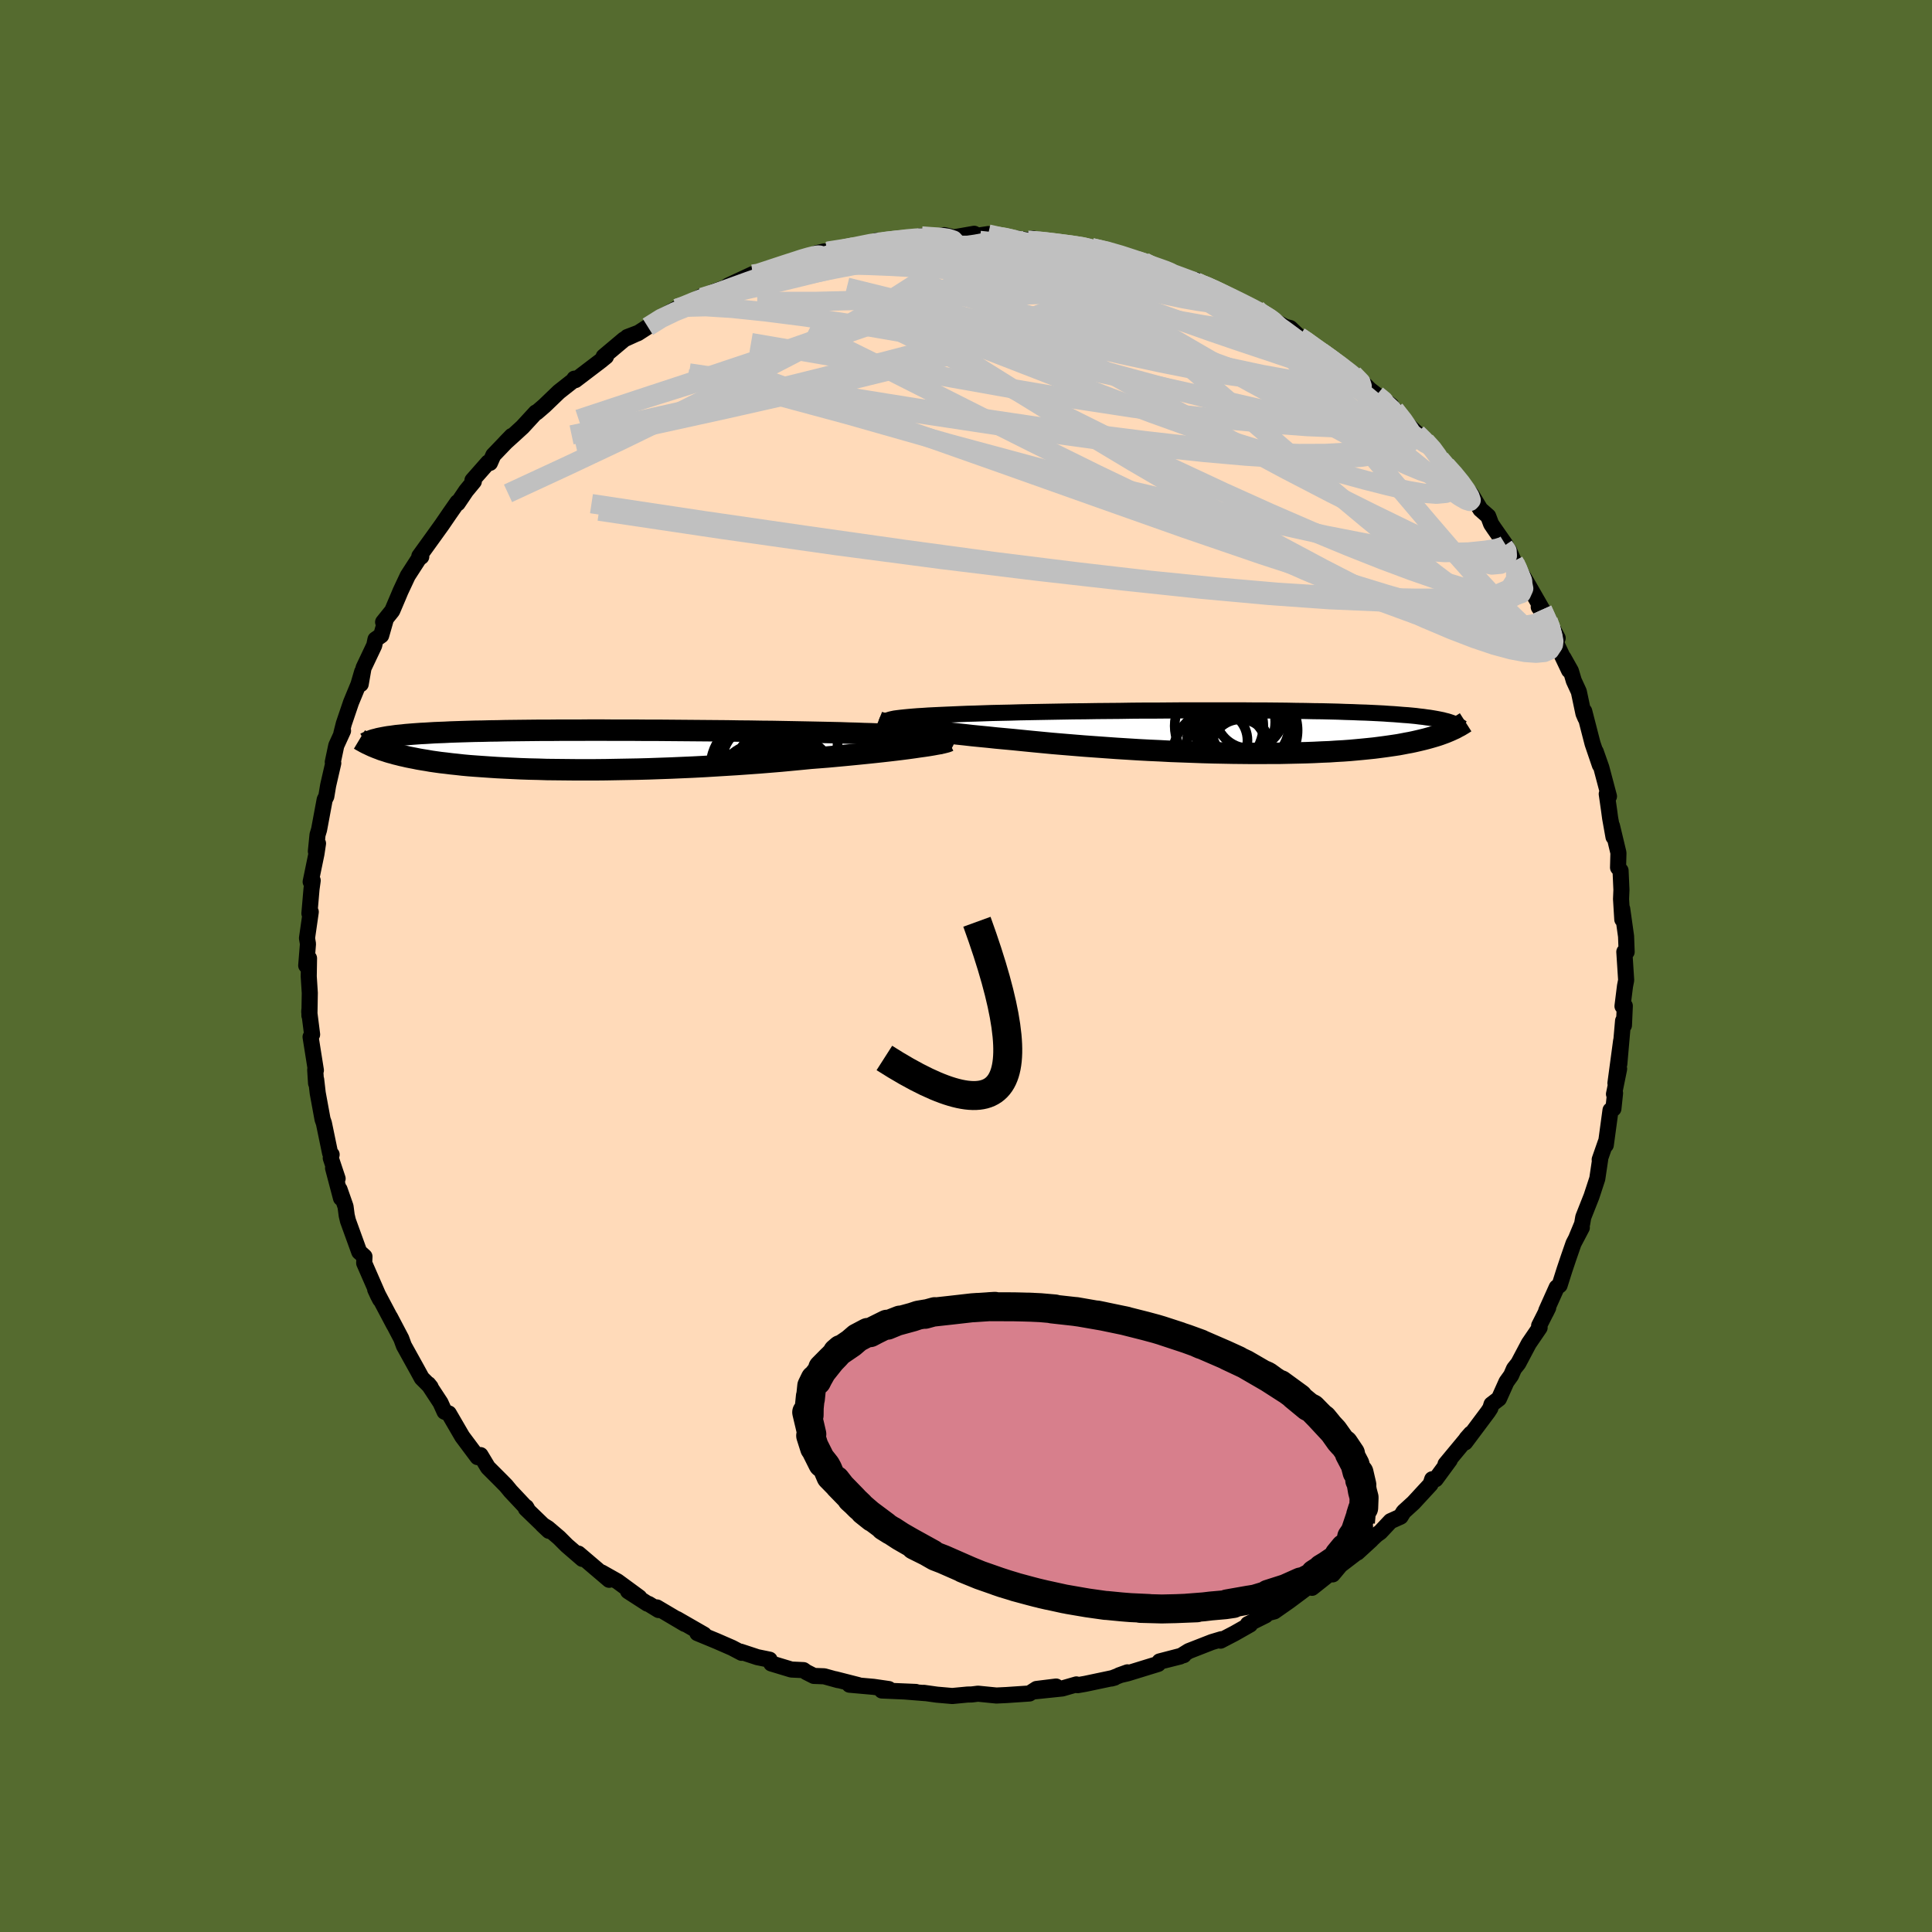 <svg xmlns="http://www.w3.org/2000/svg" width="500" height="500" viewBox="-100 -100 200 200"><defs><clipPath id="c"><path d="m37.71-1.17-.24-.05-.28-.04-.33-.04-.37-.04-.41-.04-.45-.04-.49-.03-.52-.04-.57-.03-.59-.03-.63-.03-.67-.03-.69-.02-.73-.03-.75-.02-.76-.03-.81-.02-.85-.03-.9-.02-.94-.02-.98-.02-1.02-.02-1.05-.02-1.08-.02-1.11-.02-1.13-.01-1.15-.02-1.17-.01-1.18-.02-1.2-.01-1.2-.01-1.2-.01L11.05-2l-1.2-.01-1.2-.01h-1.2l-1.18-.01H3.95l-1.13-.01H1.7l-1.09.01H-1.5l-1.01.01h-.98l-.96.01-.92.01-.89.01-.86.01-.83.02-.79.01-.77.02-.72.01-.7.02-.66.02-.63.02-.6.02-.58.03-.54.02-.51.02-.49.03-.47.03-.44.02-.42.03-.41.03-.38.03-.36.03-.34.04-.32.03-.31.03-.28.04-.27.04-.26.03-.24.04-.22.04-.21.04-.2.04-.19.04-.74.73.15.07.17.07.17.07.18.07.19.07.2.08.22.07.22.07.24.08.24.07.27.07.27.08.29.07.31.08.32.07.34.08.35.07.37.07.39.08.41.07.44.07.45.08.49.07.5.07.54.06.56.07.58.06.62.07.65.06.67.05.71.05.73.05.76.05.79.04.83.04.85.04.87.03.91.02.93.03.96.01.98.01 1.01.01h2.08l1.06-.01 1.09-.02 1.1-.02L6.58 2l1.13-.03 1.13-.04 1.15-.04 1.15-.05 1.15-.05 1.16-.06 1.15-.07 1.15-.07 1.14-.07 1.13-.08 1.12-.08 1.11-.09 1.09-.09 1.07-.1 1.05-.1 1.02-.1.9-.07.89-.07.87-.08.86-.08.83-.08.81-.08.79-.08.77-.08.73-.08.71-.08.68-.08.65-.08.62-.08.58-.08.54-.08"/></clipPath><clipPath id="b"><path d="m-36.59-1.23.16-.05.21-.05.24-.05.3-.04.33-.04.38-.04.41-.04.46-.04.5-.04.53-.03.57-.04.61-.03.64-.03.67-.03.71-.03.68-.03.73-.03.79-.02.84-.03.88-.03.93-.02.98-.02 1.01-.03 1.05-.02 1.08-.02 1.12-.02 1.14-.02 1.16-.02 1.18-.01 1.2-.02 1.2-.01 1.22-.01 1.23-.02 1.22-.01H-9l1.21-.01 1.22-.01H.39l1.08.01h1.06l1.03.01 1.01.01.97.02.94.01.9.02.88.01.84.02.8.02.78.03.73.02.71.03.67.02.64.03.61.03.58.03.55.04.52.03.5.04.48.04.45.03.43.04.41.04.38.05.37.04.34.05.32.04.31.05.29.05.27.05.25.05.24.05.22.06.21.05.2.06.45.78-.17.08-.18.08-.19.08-.19.08-.21.08-.22.08-.22.08-.24.08-.26.08-.27.08-.28.08-.29.08-.31.08-.33.08-.34.08-.35.08-.38.08-.39.07-.41.08-.43.08-.46.07-.48.07-.5.07-.53.07-.55.07-.58.06-.6.06-.64.06-.66.06-.69.05-.72.04-.74.05-.78.03-.8.04-.83.03-.85.02-.89.02-.91.02h-.93l-.96.01h-.98l-1-.01-1.02-.01-1.04-.02-1.06-.02-1.07-.03-1.09-.04-1.1-.04-1.11-.04-1.12-.06-1.12-.05-1.13-.06-1.12-.07-1.13-.07-1.12-.08-1.12-.08-1.11-.08-1.1-.09-1.09-.09-1.07-.09-1.05-.1-1.04-.1-1.01-.1-.99-.1-.87-.08-.87-.08-.84-.09-.83-.08-.81-.08-.79-.09-.76-.08-.74-.08-.72-.09-.69-.08-.66-.08-.63-.09-.6-.08-.56-.07-.54-.08"/></clipPath><filter id="a"><feTurbulence baseFrequency=".05" numOctaves="3" result="noise" type="noise"/><feDisplacementMap in="SourceGraphic" in2="noise" scale="2"/></filter></defs><rect width="100%" height="100%" x="-100" y="-100" fill="#556B2F"/><path fill="#FFDAB9" stroke="#000" stroke-linejoin="round" stroke-width="1.667" d="m68.34 1.47-.12.61-.26 2.08.24-.03-.09 2.01.01-.67-.1.21-.39 4.47.19-2.41-.59 4.39.38-1.48-.53 2.61.11-.1-.17 1.61-.3.16-.49 3.6v-.3l-.63 1.81.05-.03-.3 2.01-.6 1.83L63.9 26l-.12.7-.58 1.4.55-1.02-.86 1.64-.51 1.47-.43 1.28-.5 1.58-.3.22-1.09 2.43-.03.16.24-.49-.94 1.86.05.21-1.12 1.64-1.09 2.06-.44.55-.3.69-.48.67-.78 1.74-.77.59-.12.4-.24.37-2.37 3.17.14-.4.45-.51-2.62 3.16.44-.43-1.46 1.99h-.36l-.17.52-1.77 1.92-1.02.93-.31.5-1.04.47-1.07 1.14-.37.26-1.99 1.85 1.43-1.31-1.4 1.24-1.79 1.37-.8.96.33-.57-2.47 1.96.56-.64-.8.42-2.13 1.59-1.53 1.07-.83.22-.08.19-1.83.91.23.04-1.62.92-1.44.75.09-.15-1 .3-2.38.93-.9.56-2.1.53 2.48-.67-2.5.65-.15.26-3.15.97-.89.21.86-.31-1.66.64.33-.09-3.03.64-.8.14-.12-.08-1.46.42-2.99.31 2.35-.51-2.03.25-.73.47-2.37.16-1.05.05-1.91-.19-.64.08-.45.01-1.57.15-1.6-.14-1.36-.19.14.03-2.13-.17 1.18.05-3.52-.15.72-.15-1.59-.23-2.48-.22.91.04-2.39-.61.31.1-1.45-.4-1.07-.04-.79-.4-.28-.2-1.26-.06-2.08-.63-.17-.39-1.27-.26-1.73-.57.1.12-.99-.52-1.63-.71-1.96-.81.69.15-2.8-1.61.81.51L-32 66.4l.18.27-1.03-.63-.13-.03-2-1.29 1.16.64-2.25-1.65-1.65-.93.78.76-3.18-2.71.41.55-1.61-1.39-.81-.81-1.15-.98-.56-.35.66.62-2.38-2.3.03-.15.1.17-1.72-1.83-.46-.56-.54-.55-1.34-1.34-.77-1.28-.09.13-.21.08-1.59-2.13-1.39-2.39-.44-.18-.42-.93-1.26-1.92.24.3-.32-.33-.6-.6-.42-.77-1.43-2.58-.27-.74-1.16-2.21.42.82-1.96-3.7.3.65.21.4-1.65-3.78.03-.67-.3-.27-.24-.21-1.17-3.23-.13-.55-.12-.92-.62-1.77.15.9-.82-3.11.47 1.09-.71-2.13.09-.36-.16-.16-.64-3.09-.14-.4-.5-2.72-.16-1.39-.01.38-.09-1.4.07.06-.55-3.46.16-.25-.3-2.36.02-.21v.61l.04-2.34-.11-1.71.03-1.88-.29.75.18-2.24-.1-.59.39-2.72-.14.16.22-2.55.12-.86-.21.13.6-2.9.16-1.07-.22.82.17-1.71.16-.53.58-3.11.17-.34.19-1.14.53-2.3-.05-.11.36-1.71.7-1.53-.17.26.25-.99.75-2.21.76-1.84.39-1.33-.15 1.28.29-1.67 1.11-2.34.13-.62.59-.41.44-1.54-.24.16.94-1.17.63-1.48.23-.55.75-1.6 1.17-1.81.23-.16-.2-.06 1.5-2.08.84-1.17.8-1.17.81-1.16.02.11.87-1.29.8-.97-.14-.12 1.63-1.85.18.05.35-.8 1.91-1.99-.67.69.94-.85.84-.77 1.38-1.5.09-.01.79-.68 1.51-1.45 1.74-1.37-.14.01.1.15 2.59-1.97.58-.47h-.24l2.13-1.79 1.45-.66-1.13.43 1.08-.39 1.04-.67 1.34-.98 1.66-.92.21.08 2.41-1.36-1.3.73 2.43-1.14 1.29-.47.29-.21 2.53-1.18.35.14 1.22-.7-.59.33 3.69-1.09-.17-.19.36.12 1.82-.8.72-.16.28.03 1.49-.19.23-.09 2.22-.38 1.23-.5-.04.29.45-.24 2.98-.17-.18-.08 1.44-.27.93.16 1.4-.25.98.23 2.12-.37.34.2 1.11-.17.63.19.69.03 2.96.44-.19-.02 1.01.14-.52-.32 3.17.65.71.06 1.52.1.39.01.33.13 2 .37.74.26 1.99.71.71.13.93.49 1.06.22.93.39-.96-.24 3.44 1.22 1.09.59-1.1-.77 1.51.79 2.9 1.37 1.18.61.65.19.41.43-.26-.2.39.31 2.43 1.32.52.13.94.89.45.24 1.31 1.06.53.29.86.66 1.7 1.02.74.62 1.31 1.2.37.37.75.58 1.5 1.08-.9-.5 1.26.94.66.91 2.27 2.12.25.23.96.9.56.94.62.68.91.99.8.9.94 1.16.9 1.49.81.71.3.8.31.46 1.19 1.7-.19.13.56.48.47 1.08.13.19 1.21 2 1.57 2.73-.32-.17 1.09 1.46-.71-1.2 1.58 2.95-.73-.68 1.91 4.03-.58-1.31.77 1.37.3 1.01.52 1.13.48 2.27.2.46-.12-.7.86 3.34.76 2.23-.43-1.39.58 1.65.79 2.98-.23-.25.23 1.6.12.89.35 1.96-.16-1.15.67 2.8-.04 1.52.26.31.09 2-.04.95.13 2.11-.01-1.1.4 2.85.06 1.61-.24-.01.19 2.94-.12.61" filter="url(#a)"/><path fill="#fff" d="m-36.59-1.23.16-.05.21-.05.24-.05.3-.04.33-.04.38-.04.41-.04.46-.04.5-.04.53-.03.57-.04.61-.03.64-.03.67-.03.71-.03.68-.03.73-.03.79-.02.84-.03.88-.03.93-.02.98-.02 1.01-.03 1.05-.02 1.08-.02 1.12-.02 1.14-.02 1.16-.02 1.18-.01 1.2-.02 1.2-.01 1.22-.01 1.23-.02 1.22-.01H-9l1.21-.01 1.22-.01H.39l1.08.01h1.06l1.03.01 1.01.01.97.02.94.01.9.02.88.01.84.02.8.02.78.03.73.02.71.03.67.02.64.03.61.03.58.03.55.04.52.03.5.04.48.04.45.03.43.04.41.04.38.05.37.04.34.05.32.04.31.05.29.05.27.05.25.05.24.05.22.06.21.05.2.06.45.78-.17.08-.18.08-.19.08-.19.08-.21.08-.22.08-.22.08-.24.08-.26.08-.27.08-.28.08-.29.08-.31.08-.33.08-.34.08-.35.08-.38.08-.39.07-.41.08-.43.08-.46.07-.48.07-.5.07-.53.07-.55.07-.58.06-.6.06-.64.06-.66.06-.69.05-.72.04-.74.05-.78.03-.8.04-.83.03-.85.02-.89.02-.91.02h-.93l-.96.01h-.98l-1-.01-1.02-.01-1.04-.02-1.06-.02-1.07-.03-1.09-.04-1.1-.04-1.11-.04-1.12-.06-1.12-.05-1.13-.06-1.12-.07-1.13-.07-1.12-.08-1.12-.08-1.11-.08-1.1-.09-1.09-.09-1.07-.09-1.05-.1-1.04-.1-1.01-.1-.99-.1-.87-.08-.87-.08-.84-.09-.83-.08-.81-.08-.79-.09-.76-.08-.74-.08-.72-.09-.69-.08-.66-.08-.63-.09-.6-.08-.56-.07-.54-.08" filter="url(#a)" transform="translate(28.61 -24.24)"/><path fill="#fff" d="m37.71-1.17-.24-.05-.28-.04-.33-.04-.37-.04-.41-.04-.45-.04-.49-.03-.52-.04-.57-.03-.59-.03-.63-.03-.67-.03-.69-.02-.73-.03-.75-.02-.76-.03-.81-.02-.85-.03-.9-.02-.94-.02-.98-.02-1.02-.02-1.05-.02-1.08-.02-1.11-.02-1.13-.01-1.15-.02-1.17-.01-1.18-.02-1.2-.01-1.2-.01-1.2-.01L11.05-2l-1.2-.01-1.2-.01h-1.2l-1.18-.01H3.95l-1.13-.01H1.7l-1.09.01H-1.5l-1.01.01h-.98l-.96.01-.92.01-.89.01-.86.01-.83.02-.79.01-.77.02-.72.01-.7.02-.66.02-.63.02-.6.02-.58.03-.54.02-.51.02-.49.03-.47.03-.44.02-.42.03-.41.03-.38.03-.36.03-.34.04-.32.03-.31.03-.28.04-.27.04-.26.03-.24.04-.22.04-.21.04-.2.04-.19.04-.74.73.15.07.17.07.17.07.18.07.19.07.2.08.22.07.22.07.24.08.24.07.27.07.27.08.29.07.31.08.32.07.34.08.35.07.37.07.39.08.41.07.44.07.45.08.49.07.5.07.54.06.56.07.58.06.62.07.65.06.67.05.71.05.73.05.76.05.79.04.83.04.85.04.87.03.91.02.93.03.96.01.98.01 1.01.01h2.08l1.06-.01 1.09-.02 1.1-.02L6.58 2l1.13-.03 1.13-.04 1.15-.04 1.15-.05 1.15-.05 1.16-.06 1.15-.07 1.15-.07 1.14-.07 1.13-.08 1.12-.08 1.11-.09 1.09-.09 1.07-.1 1.05-.1 1.02-.1.9-.07.89-.07.87-.08.86-.08.83-.08.81-.08.79-.08.77-.08.73-.08.71-.08.68-.08.65-.08.62-.08.58-.08.54-.08" filter="url(#a)" transform="translate(-40.57 -22.38)"/><g fill="none" stroke="#000" transform="translate(28.61 -24.24)"><path stroke-linejoin="round" stroke-width="1.667" d="m-35.66-.6-.3-.08-.26-.07-.21-.07-.16-.07-.11-.06-.07-.06-.03-.06.03-.06.07-.05.11-.05.16-.05.21-.05.24-.05.3-.04.33-.04.38-.04.41-.04.46-.04.5-.04.53-.03.57-.04.61-.03.64-.03.67-.03.71-.03.68-.03.73-.03.79-.02.84-.03.88-.03.93-.02.98-.02 1.01-.03 1.05-.02 1.08-.02 1.12-.02 1.14-.02 1.16-.02 1.18-.01 1.2-.02 1.2-.01 1.22-.01 1.23-.02 1.22-.01H-9l1.21-.01 1.22-.01H.39l1.08.01h1.06l1.03.01 1.01.01.97.02.94.01.9.02.88.01.84.02.8.02.78.03.73.02.71.03.67.02.64.03.61.03.58.03.55.04.52.03.5.04.48.04.45.03.43.04.41.04.38.05.37.04.34.05.32.04.31.05.29.05.27.05.25.05.24.05.22.06.21.05.2.06.18.06.17.06.16.06.15.06.13.06.13.07.12.06.11.07.11.06.09.07" filter="url(#a)"/><path stroke-linejoin="round" stroke-width="2.222" d="m-37.71-1.04.1.04.15.05.2.05.24.06.29.06.34.06.37.07.42.07.46.07.49.08.54.08.56.07.6.08.63.09.66.08.69.08.72.09.74.08.76.08.79.09.81.08.83.08.84.09.87.08.87.08.99.1 1.01.1 1.04.1 1.05.1 1.07.09 1.09.09 1.1.09 1.11.08 1.12.08 1.12.08 1.13.07 1.12.07 1.13.06 1.12.05 1.12.06 1.11.04 1.1.04 1.09.04 1.07.03 1.06.02 1.04.02 1.02.01 1 .01h.98l.96-.01h.93l.91-.02.89-.02.85-.02.83-.03.8-.04.78-.03.74-.05.72-.04.69-.05.66-.06.64-.06.6-.06.58-.06.55-.07.53-.07.5-.07.48-.07.46-.07.43-.08.41-.08.39-.07.38-.08.35-.08.34-.08.33-.08.31-.08.29-.08.28-.08.27-.08.26-.08.24-.08.22-.08.22-.08.21-.08.19-.08.19-.08.18-.08.17-.08.16-.07.15-.08.14-.08.14-.07.13-.07.13-.08.12-.07.11-.07.11-.07.11-.07" filter="url(#a)"/><circle cx="-.299" cy="1.525" r="3.12" clip-path="url(#b)" filter="url(#a)"/><circle cx="-.209" cy="1.71" r="3.004" clip-path="url(#b)" filter="url(#a)"/><circle cx=".736" cy="-1.835" r="3.558" clip-path="url(#b)" filter="url(#a)"/><circle cx="-.869" cy="-1.02" r="4.272" clip-path="url(#b)" filter="url(#a)"/><circle cx="-2.419" cy="-.615" r="4.586" clip-path="url(#b)" filter="url(#a)"/><circle cx=".776" cy="-.69" r="4.064" clip-path="url(#b)" filter="url(#a)"/><circle cx="-2.599" cy=".89" r="3.128" clip-path="url(#b)" filter="url(#a)"/><circle cx="-2.234" cy="2.525" r="4.996" clip-path="url(#b)" filter="url(#a)"/><circle cx=".426" cy="-.865" r="4.948" clip-path="url(#b)" filter="url(#a)"/><circle cx=".831" cy="-.155" r="4.884" clip-path="url(#b)" filter="url(#a)"/></g><g fill="none" stroke="#000" transform="translate(-40.57 -22.38)"><path stroke-linejoin="round" stroke-width="2.222" d="m37.6-.6.22-.07.18-.06.13-.07.08-.06.03-.06-.01-.05-.06-.06-.11-.05-.15-.05-.2-.04-.24-.05-.28-.04-.33-.04-.37-.04-.41-.04-.45-.04-.49-.03-.52-.04-.57-.03-.59-.03-.63-.03-.67-.03-.69-.02-.73-.03-.75-.02-.76-.03-.81-.02-.85-.03-.9-.02-.94-.02-.98-.02-1.02-.02-1.05-.02-1.08-.02-1.11-.02-1.13-.01-1.15-.02-1.17-.01-1.18-.02-1.2-.01-1.2-.01-1.2-.01L11.05-2l-1.2-.01-1.2-.01h-1.2l-1.18-.01H3.95l-1.13-.01H1.7l-1.09.01H-1.5l-1.01.01h-.98l-.96.01-.92.01-.89.01-.86.01-.83.02-.79.01-.77.02-.72.01-.7.02-.66.02-.63.02-.6.02-.58.03-.54.02-.51.02-.49.03-.47.03-.44.02-.42.03-.41.03-.38.03-.36.03-.34.04-.32.03-.31.03-.28.04-.27.04-.26.03-.24.04-.22.04-.21.04-.2.04-.19.04-.17.05-.17.04-.15.04-.15.05-.13.05-.13.04-.12.05-.11.05-.11.05-.09.05" filter="url(#a)"/><path stroke-linejoin="round" stroke-width="2.222" d="m38.76-.9-.08.04-.14.05-.19.05-.24.06-.28.06-.34.06-.38.07-.42.07-.47.07-.51.07-.54.08-.58.08-.62.08-.65.08-.68.08-.71.08-.73.08-.77.08-.79.08-.81.08-.83.08-.86.08-.87.08-.89.07-.9.07-1.02.1-1.05.1-1.07.1-1.09.09-1.11.09-1.12.08-1.13.08-1.14.07-1.15.07-1.15.07-1.16.06-1.15.05-1.15.05-1.15.04-1.13.04L6.58 2l-1.12.02-1.1.02-1.09.02-1.06.01H.13l-1.01-.01-.98-.01-.96-.01-.93-.03-.91-.02-.87-.03-.85-.04-.83-.04-.79-.04-.76-.05-.73-.05-.71-.05-.67-.05-.65-.06-.62-.07-.58-.06-.56-.07-.54-.06-.5-.07-.49-.07-.45-.08-.44-.07-.41-.07-.39-.08-.37-.07-.35-.07-.34-.08-.32-.07-.31-.08-.29-.07-.27-.08-.27-.07-.24-.07-.24-.08-.22-.07-.22-.07-.2-.08-.19-.07-.18-.07-.17-.07-.17-.07-.15-.07-.15-.07-.14-.07-.14-.06-.13-.07-.12-.06-.12-.07-.11-.06-.11-.06-.1-.06-.1-.06" filter="url(#a)"/><circle cx="19.108" cy="1.157" r="3.766" clip-path="url(#c)" filter="url(#a)"/><circle cx="19.608" cy="1.142" r="4.816" clip-path="url(#c)" filter="url(#a)"/><circle cx="19.093" cy="1.347" r="4.692" clip-path="url(#c)" filter="url(#a)"/><circle cx="23.153" cy="-.793" r="4.13" clip-path="url(#c)" filter="url(#a)"/><circle cx="18.613" cy="-.723" r="3.132" clip-path="url(#c)" filter="url(#a)"/><circle cx="19.023" cy="1.762" r="4.892" clip-path="url(#c)" filter="url(#a)"/><circle cx="20.208" cy="2.682" r="3.274" clip-path="url(#c)" filter="url(#a)"/><circle cx="18.623" cy="2.862" r="3.328" clip-path="url(#c)" filter="url(#a)"/><circle cx="22.783" cy="2.697" r="3.956" clip-path="url(#c)" filter="url(#a)"/><circle cx="20.783" cy="1.852" r="4.04" clip-path="url(#c)" filter="url(#a)"/></g><g fill="none" stroke="silver" stroke-linejoin="round" stroke-width="2"><path d="m-29.94-68.07 1.03-.13 1.97-.05 2.7.17 3.46.36 4.17.53 4.78.72 5.29.91 5.73 1.1 6.11 1.25 6.47 1.38 6.8 1.47 7.09 1.58L33-57.09l7.61 1.81M30.22-67.8l.79.5.84.56.47.44.07.31-.32.21-.67.1-1.05.01-1.48-.11-1.94-.24-2.48-.38-3.06-.55-3.7-.76-4.38-.97-5.05-1.2-5.65-1.44-6.16-1.63" filter="url(#a)"/><path d="m44.38-57.59.74 1.01.34.84-.37.47-1.12.15-1.82-.1-2.53-.35-3.23-.58-3.97-.83-4.75-1.1-5.62-1.42-6.53-1.77-7.53-2.14-8.6-2.48-9.72-2.82m50.42 7.45.78.81.14.43-.38.19-.92-.01-1.46-.17-1.99-.28-2.53-.39-3.15-.57-3.88-.83-4.7-1.13-5.6-1.45-6.51-1.76-7.41-2.1-8.24-2.49m26.16-1.02 2.37.87 1.17.44.87.35.9.4.86.43.68.37.39.27.11.18-.12.1-.31.06-.49.03-.69-.03-.92-.08-1.19-.17-1.5-.26-1.81-.38-2.15-.48-2.51-.6-2.89-.7-3.36-.83-3.93-.98-4.5-1.14" filter="url(#a)"/><path d="m7.4-74.99.31.01.63.31.14.43-.56.55-1.24.68-1.87.87-2.49 1.09-3.16 1.31-3.93 1.54-4.79 1.76-5.68 1.96-6.63 2.17-7.61 2.42-8.64 2.71" filter="url(#a)"/><path d="m43.12-58.53 1 .93.75.99.42.88.02.71-.41.55-.79.43-1.15.35-1.52.29-1.9.21-2.32.13-2.77.01-3.23-.12-3.73-.27-4.23-.41-4.76-.54-5.27-.67-5.76-.79-6.22-.92-6.64-1.04-7.12-1.14-7.72-1.19-8.43-1.25m6.93-10.09.99-.41 1.32-.25 1.63-.21 1.78-.14 1.88-.07 2-.01 2.12.05 2.24.09 2.35.13 2.46.14 2.52.15 2.56.17 2.57.18 2.56.2 2.53.2 2.5.21 2.46.23 2.43.27 2.4.3 2.29.3 1.99.22h1.34" filter="url(#a)"/><path d="m-27.32-69.35-.01.14 1.21-.38 1.58-.48 1.73-.48 1.79-.44 1.85-.4 1.88-.35 1.93-.33 1.97-.31 1.98-.3 1.96-.27 1.92-.26 1.86-.24 1.79-.23 1.7-.22 1.62-.21 1.52-.2 1.39-.18 1.21-.15.98-.13.7-.13.47-.13.37-.07m6.92.74 1.6.36 1.39.4 1.29.42 1.13.38.94.33.74.26.56.2.36.15.13.06-.21-.06-.65-.21-1.14-.36-1.65-.51-2.2-.67" filter="url(#a)"/><path d="m18.44-72.89.76.4.4.36.07.39-.2.48-.49.57-.84.64-1.23.72-1.64.83-2.1.91-2.65.98-3.26 1.05-3.92 1.09-4.53 1.17-5.09 1.27-5.63 1.38-6.17 1.47-6.77 1.53-7.42 1.63-8.18 1.86" filter="url(#a)"/><path d="m55.67-43.47.34.5.03.5-.2.49-.5.39-.91.08-1.43-.32-1.95-.75-2.48-1.11-3-1.43-3.55-1.73-4.12-2.06-4.72-2.45-5.36-2.87-5.98-3.27-6.66-3.67-7.4-4.07-8.25-4.54m34.97 4.63.67.45.86.62.92.65.95.67.9.66.79.6.63.51.42.36.21.22v.07l-.21-.07-.41-.2-.61-.32-.81-.46-1.04-.65-1.3-.86-1.66-1.12-2.17-1.48-2.98-1.97" filter="url(#a)"/><path d="m49.08-52.49.59.7.5.75.3.71.06.63-.26.48-.6.29-.96.09-1.31-.1-1.67-.29-2.01-.46-2.37-.6-2.71-.74-3.06-.86-3.44-1-3.85-1.19-4.3-1.43-4.76-1.71-5.22-1.97-5.7-2.2-6.16-2.39-6.67-2.58-7.42-2.78m2.67-5.67 1.16-.14 1.65.04 1.75.2 1.91.33 2.12.45 2.31.57 2.46.65 2.56.72 2.61.79 2.66.86 2.71.9 2.73.95 2.75.98 2.71.96 2.66.94 2.58.88 2.51.84 2.45.82 2.42.85 2.33.9 2.13.87" filter="url(#a)"/><path d="m60.38-35.7-.12-.07.25.75.23.8.11.59-.04.33-.22.09-.42-.14-.63-.39-.87-.66-1.12-.99-1.37-1.32-1.64-1.69-1.92-2.07-2.21-2.49-2.53-2.94-2.9-3.42-3.31-3.93-3.71-4.44-3.87-4.87" filter="url(#a)"/><path d="m44.38-57.59.87 1.09.69 1.01.21.76-.25.58-.65.47-1.03.4-1.42.34-1.81.26-2.26.17-2.72.06-3.24-.09-3.76-.24-4.32-.38-4.86-.52-5.39-.67-5.9-.81-6.38-.95-6.88-1.04-7.45-1.09-8.06-1.16-8.59-1.4m-1.12-7.27.85-.26 1.39-.45 1.72-.48 2.07-.53 2.35-.59 2.54-.6 2.64-.59 2.68-.55 2.66-.51 2.6-.48 2.51-.46 2.41-.43 2.32-.39 2.23-.34 1.89-.35" filter="url(#a)"/><path d="m55.86-43.6-.26.16-.63.2-1.18.2-1.77.18-2.44.06-3.22-.22-4.1-.59-5.02-.98-5.96-1.32-6.9-1.58-7.81-1.84-8.7-2.16-9.57-2.58-10.52-2.99-11.75-3.17" filter="url(#a)"/><path d="m60.38-35.7-.2-.08.01.69-.19.72-.47.51-.79.25-1.14.03-1.48-.16-1.84-.34-2.22-.55-2.59-.77-2.99-1.01-3.38-1.24-3.78-1.51-4.21-1.77-4.67-2.06-5.14-2.34-5.64-2.63-6.15-2.95-6.64-3.28-7.14-3.59-7.7-3.89-8.33-4.11m7.03-9.03 1.01-.2 1.22-.15 1.01-.12.82-.07.64-.02.43.02.16.06-.2.11-.63.17-1.09.23-1.57.31-2.07.41-2.61.5-3.5.64" filter="url(#a)"/><path d="m60.38-35.7-.44-.2-.73.4-1.41.25-2.22-.15-3.11-.62-4.02-1.04-4.96-1.43-5.93-1.82-6.91-2.25-7.94-2.72-8.99-3.18-10.11-3.59-11.31-3.99-12.56-4.48m44.1-10.29.54.25.51.2.86.39.92.45.69.38.33.24-.04.11-.32.01-.56-.05-.8-.1-1.08-.17-1.41-.28-1.78-.39-2.18-.55-2.65-.71-3.16-.89L10.05-73l-4.14-1.25m-2.98-1.33 1.07.15.94.22.46.24.11.28-.1.34-.32.43-.61.53-1 .63-1.43.75-1.85.88-2.3 1.01-2.74 1.16-3.25 1.31-3.81 1.46-4.41 1.61-5.02 1.75-5.63 1.88-6.26 2.06-6.89 2.28" filter="url(#a)"/><path d="m56.83-41.72.78 1.83-.2 1.27-1.19.65-2.09.26-2.92.1H47.5l-4.52-.08-5.35-.23-6.21-.44-7.1-.65-8.01-.85-8.93-1.01-9.9-1.21-10.87-1.43-11.84-1.68-12.76-1.9m15.91-24.53.55-.08.79-.26.97-.32 1.03-.34.96-.31.83-.27.69-.2.53-.13.38-.07.2.01-.01.08-.24.16-.54.27-.9.38-1.27.51-1.63.63-1.98.74-2.36.84-2.79.97m50.71-1.8.58.27.65.26 1.08.49 1.24.59 1.12.55.89.45.68.35.55.31.46.27.38.24.24.19.05.1-.18.01-.42-.11-.65-.23-.91-.35-1.16-.49-1.46-.65-1.76-.81-2.13-1.02-2.53-1.24M49.7-51.81l.81.9.71.87.57.8.37.62.13.39-.13.14-.39-.12-.67-.39-.94-.66-1.23-.94-1.52-1.19-1.78-1.44-2.04-1.68-2.32-2-2.72-2.43-3.33-3-4.25-3.72m-35.55-9.91.96.07.95.06.8.11.55.18.26.29-.03.42-.29.54-.55.68-.84.79-1.16.91-1.48 1.02-1.8 1.15-2.13 1.29-2.49 1.44-2.9 1.59-3.31 1.77-3.76 1.94-4.18 2.12-4.62 2.31-5.07 2.47-5.57 2.63-6.17 2.86" filter="url(#a)"/><path d="m59.67-36.9.83 1.83.24 1.01-.06.59-.36.2-.66-.12-.96-.39-1.29-.67-1.64-.98-2-1.35-2.41-1.74-2.83-2.14-3.28-2.58-3.74-3.04-4.2-3.51-4.66-3.97-5.16-4.47-5.8-5.01-6.67-5.64" filter="url(#a)"/><path d="m44.02-58.03-.36-.04.02.47-.09.65-.48.58-1.03.41-1.64.21-2.25.03-2.87-.12-3.48-.26-4.13-.38-4.83-.55-5.54-.72-6.28-.96-7.05-1.19-7.86-1.4-8.72-1.57-9.68-1.66m7.85-9.41 1.26-.15 1.39-.13 1.56-.11 1.65-.05 1.74.02 1.85.07 1.96.1 2.06.13 2.11.15 2.16.18 2.18.21 2.15.22 2.06.22 1.92.2 1.71.17 1.53.15 1.36.14 1.2.13.97.08.72.02h.63" filter="url(#a)"/><path d="m13-74.36 1.49.36 1.04.41.69.44.34.45-.01.46-.32.48-.63.52-.92.59-1.21.65-1.53.73-1.87.82-2.24.89-2.64.97-3.11 1.04-3.64 1.1-4.18 1.16-4.7 1.22-5.18 1.3-5.61 1.39-6.06 1.45-6.5 1.46-7.04 1.49m10.89-13.09.74-.27 1.06-.44 1.19-.47 1.35-.52 1.49-.54 1.54-.56 1.52-.53 1.46-.49 1.38-.46 1.3-.41 1.19-.38 1.07-.34.92-.29.76-.25.59-.19.4-.12.21-.07-.02-.01-.26.05-.53.09-.77.12-.95.15m48.8 8.85.66.44.82.59.86.61.87.62.81.6.7.54.53.45.34.33.15.21-.05.08-.26-.03-.46-.15-.7-.27-.95-.41-1.24-.59-1.55-.79-1.91-1.03-2.24-1.27-2.56-1.51-2.86-1.74-3.27-2.02" filter="url(#a)"/><path d="m2.3-75.77.89.2 1.46.3 1.71.36 1.74.39 1.79.4 1.89.44 2 .47 2.07.5 2.01.5 1.83.48 1.54.39 1.15.27.73.12.59.13m33 28.91.38.73.47 1.17.18.93-.24.53-.62.2-.96-.01-1.28-.16-1.59-.3-1.93-.48-2.29-.68-2.66-.92-3.05-1.14-3.46-1.37-3.89-1.61-4.31-1.87-4.75-2.14-5.18-2.42-5.61-2.71-6.06-3.02L3.3-60.5l-7.05-3.62-7.81-3.86m-1.12-6.24 1.7-.35 1.1-.22.88-.14.86-.11.86-.09.79-.06.69-.04h.56l.39.04.21.08-.04.14-.33.2-.63.26-.95.34-1.28.4-1.64.48-2.06.56-2.51.64-2.98.74-3.41.83-3.68.81" filter="url(#a)"/><path d="m17.73-73.02.69.22.62.27.43.26.26.27.1.28-.09.28-.3.29-.56.29-.84.3-1.18.29-1.59.27-2.08.21-2.6.16-3.08.12-3.56.11-4.03.13-4.54.16-5.12.17-5.72.14-6.15.01M59.67-36.9l.84 1.87.25 1.11-.03.76-.3.46-.57.24-.84.08-1.14-.08-1.43-.27-1.75-.47-2.08-.7-2.41-.93L47.45-36l-3.12-1.43-3.49-1.71-3.89-2-4.29-2.29-4.7-2.6-5.13-2.93-5.55-3.24-5.97-3.58-6.35-3.91-6.75-4.22-7.27-4.51m15.45-6.71.74.05.95.09 1.16.14 1.12.15.96.13.82.14.7.15.6.17.47.19.3.17.06.15-.2.12-.5.08-.79.04-1.1.01-1.42-.02-1.74-.06-2.08-.1L4-73.67l-2.84-.16-3.26-.23-3.6-.37" filter="url(#a)"/><path d="m56.7-41.91.21.72-.01 1.18-.64.97-1.37.58-2.1.28-2.78.1-3.44.01-4.1-.08-4.79-.19-5.49-.35-6.2-.54-6.94-.7-7.68-.89-8.45-1.05-9.22-1.25-10.02-1.42-10.83-1.57-11.62-1.75m68.84-20.17.31.32.55.43.94.67 1.19.85 1.28.95 1.3 1 1.3 1.05 1.32 1.07 1.33 1.1 1.32 1.09 1.3 1.08 1.22 1.01 1.1.92.95.78.76.63.59.46.42.32.28.19.15.07-.01-.08-.27-.31-.72-.71" filter="url(#a)"/><path d="m36.79-63.56.95.7.86.7.57.62.24.49-.1.36-.44.22-.74.11-1.04.05-1.32-.01-1.61-.05-1.94-.13-2.33-.25-2.76-.39-3.22-.55-3.68-.73-4.15-.89-4.6-1.06-5.08-1.21-5.59-1.39-6.17-1.58-6.97-1.72" filter="url(#a)"/><path d="m42.52-59.11.7.57.12.29.01.34-.12.37-.41.27-.84.04-1.34-.22-1.87-.49-2.39-.74-2.93-1-3.49-1.26-4.12-1.52-4.83-1.84-5.58-2.2-6.35-2.59-7.12-2.97" filter="url(#a)"/><path d="m47.56-54.33.74.82.51.7.38.61.24.54.08.44-.14.31-.41.13-.74-.1-1.08-.35-1.44-.6-1.79-.86-2.14-1.1-2.5-1.32-2.86-1.54-3.25-1.75-3.67-1.98-4.07-2.26-4.47-2.6-4.89-3-5.52-3.43m-3.96-3.44.17.01.58.05.92.09 1.08.13 1.06.13.91.13.72.11.53.12.35.12.16.12-.09.09-.42.03-.81-.03-1.21-.11-1.6-.18-2-.23-2.45-.26-3.05-.32m-18.84 2.17.23-.13.91-.15 1.31-.16 1.53-.11 1.69-.07 1.85-.03 1.99-.01 2.1.01 2.17.02 2.18.05 2.16.05 2.12.05 2.06.04 1.99.05 1.9.05 1.79.06 1.66.05 1.52.04 1.33.05 1.11.02.85.01" filter="url(#a)"/><path d="m-14.4-73.94 1.3-.15 1.52-.16 1.77-.16 1.9-.11 2-.05 2.1-.02 2.19-.01 2.18-.01 2.1-.02 1.94-.03 1.76-.03 1.57-.03 1.37.01 1.06.04" filter="url(#a)"/><path d="m-32.94-66.17 1.39-.87 1.41-.68 1.43-.58 1.48-.53 1.59-.52 1.71-.54 1.8-.55 1.86-.56 1.85-.53 1.82-.5 1.76-.47 1.68-.45 1.6-.41 1.48-.39 1.34-.36 1.18-.32.99-.27.78-.22.53-.16.27-.13.01-.11-.29-.06" filter="url(#a)"/></g><path fill="none" stroke="#000" stroke-linejoin="round" stroke-width="3" d="M-8.45 9.52q19.16 12.26 9.58-14.1" filter="url(#a)"/><path fill="#D77F8C" stroke="#000" stroke-linejoin="round" stroke-width="3" d="m40.83 57.59.08-.87-.62 1.84.35-.5-.72 1.06-.03.17.1.19-.26.41-1.12 1.09.59-.72-.84 1.14-.97.66-.53.32 1.18-.7-1.93 1.25.47-.15.06-.1-.9.63-.74.38-.35.07-2.24 1 .85-.27.03-.1-2 .64.35-.02-1.71.52-.85.14.22-.04-2.27.4.1.03.53-.06-.83.12-1.47.13-.76.09-1.82.14 1.12-.04-2.25.09h-.05l-1.33.03-2.23-.06.91.01-1.92-.09-.63-.05-.36-.03-1.43-.14-.2-.01-1.78-.25-2.07-.35 2 .34-2.36-.41-2.42-.53.74.17-1.22-.29-.65-.17-1.56-.42.06.01-.96-.29-1.01-.33.67.23-.94-.33-1.46-.51-1.74-.71.71.29-2.78-1.22-.78-.3-1.03-.59-1.13-.55 1.79.89-2.28-1.26-.99-.57-.86-.56-.08-.03-.72-.45h.07l-2.17-1.62.89.71-1.36-1.17-.76-.76.76.72-.85-.77.22.15-1.53-1.57-.31-.46.45.58-.97-.99-.32-.75-.18-.33-.41-.52.07.27-.79-1.58-.05-.03-.4-1.26h.1l.02-.16-.22-.95-.12-.5-.19-.81.17.47.08-.16.01-.77.12-1.19v.28l.14-1.35.34-.7.18.17.14-.29.31-.55-.32.36 1.41-1.77-.93.94.39-.37.94-.97.55-.61-.37.32.35-.22 1.1-.75.64-.55 1.06-.56.25.03.53-.28 1.21-.6.05.11 1.31-.54-1.1.43.79-.3 1.61-.44.6-.2.84-.14-.16.06 1.02-.28-.14.05 1.73-.19 2.28-.26.57-.04-.46.04 2.24-.15-.66.04 2.64.01.88.02 1.06.03-.49-.02 1.28.06 1.5.13h-.31l2.25.25h.02l.63.09-.4-.07 2.88.5-.69-.14 3.03.63-.14-.03-.18-.04 2.26.57 1.15.31.5.15 1.94.63-1.67-.54 2.36.78 1.43.52.1.08-.41-.18.35.13 2.47 1.07 1.38.63-1.08-.48 1.87.88.01.01 2.69 1.56-.5-.36-.29-.13 2.35 1.51-.68-.51 1.92 1.4-.44-.28 1.42 1.17.41.21.87.89.26.19.5.61-.98-1.03 1.57 1.69.66.93.31.35.11.04.65.97-.54-.77.57.81h-.12l.59 1.12.2.77.21.07.29 1.25-.22-.47.12.19.16.94.17.65-.04 1.07-.13.14-.23.73" filter="url(#a)"/></svg>
